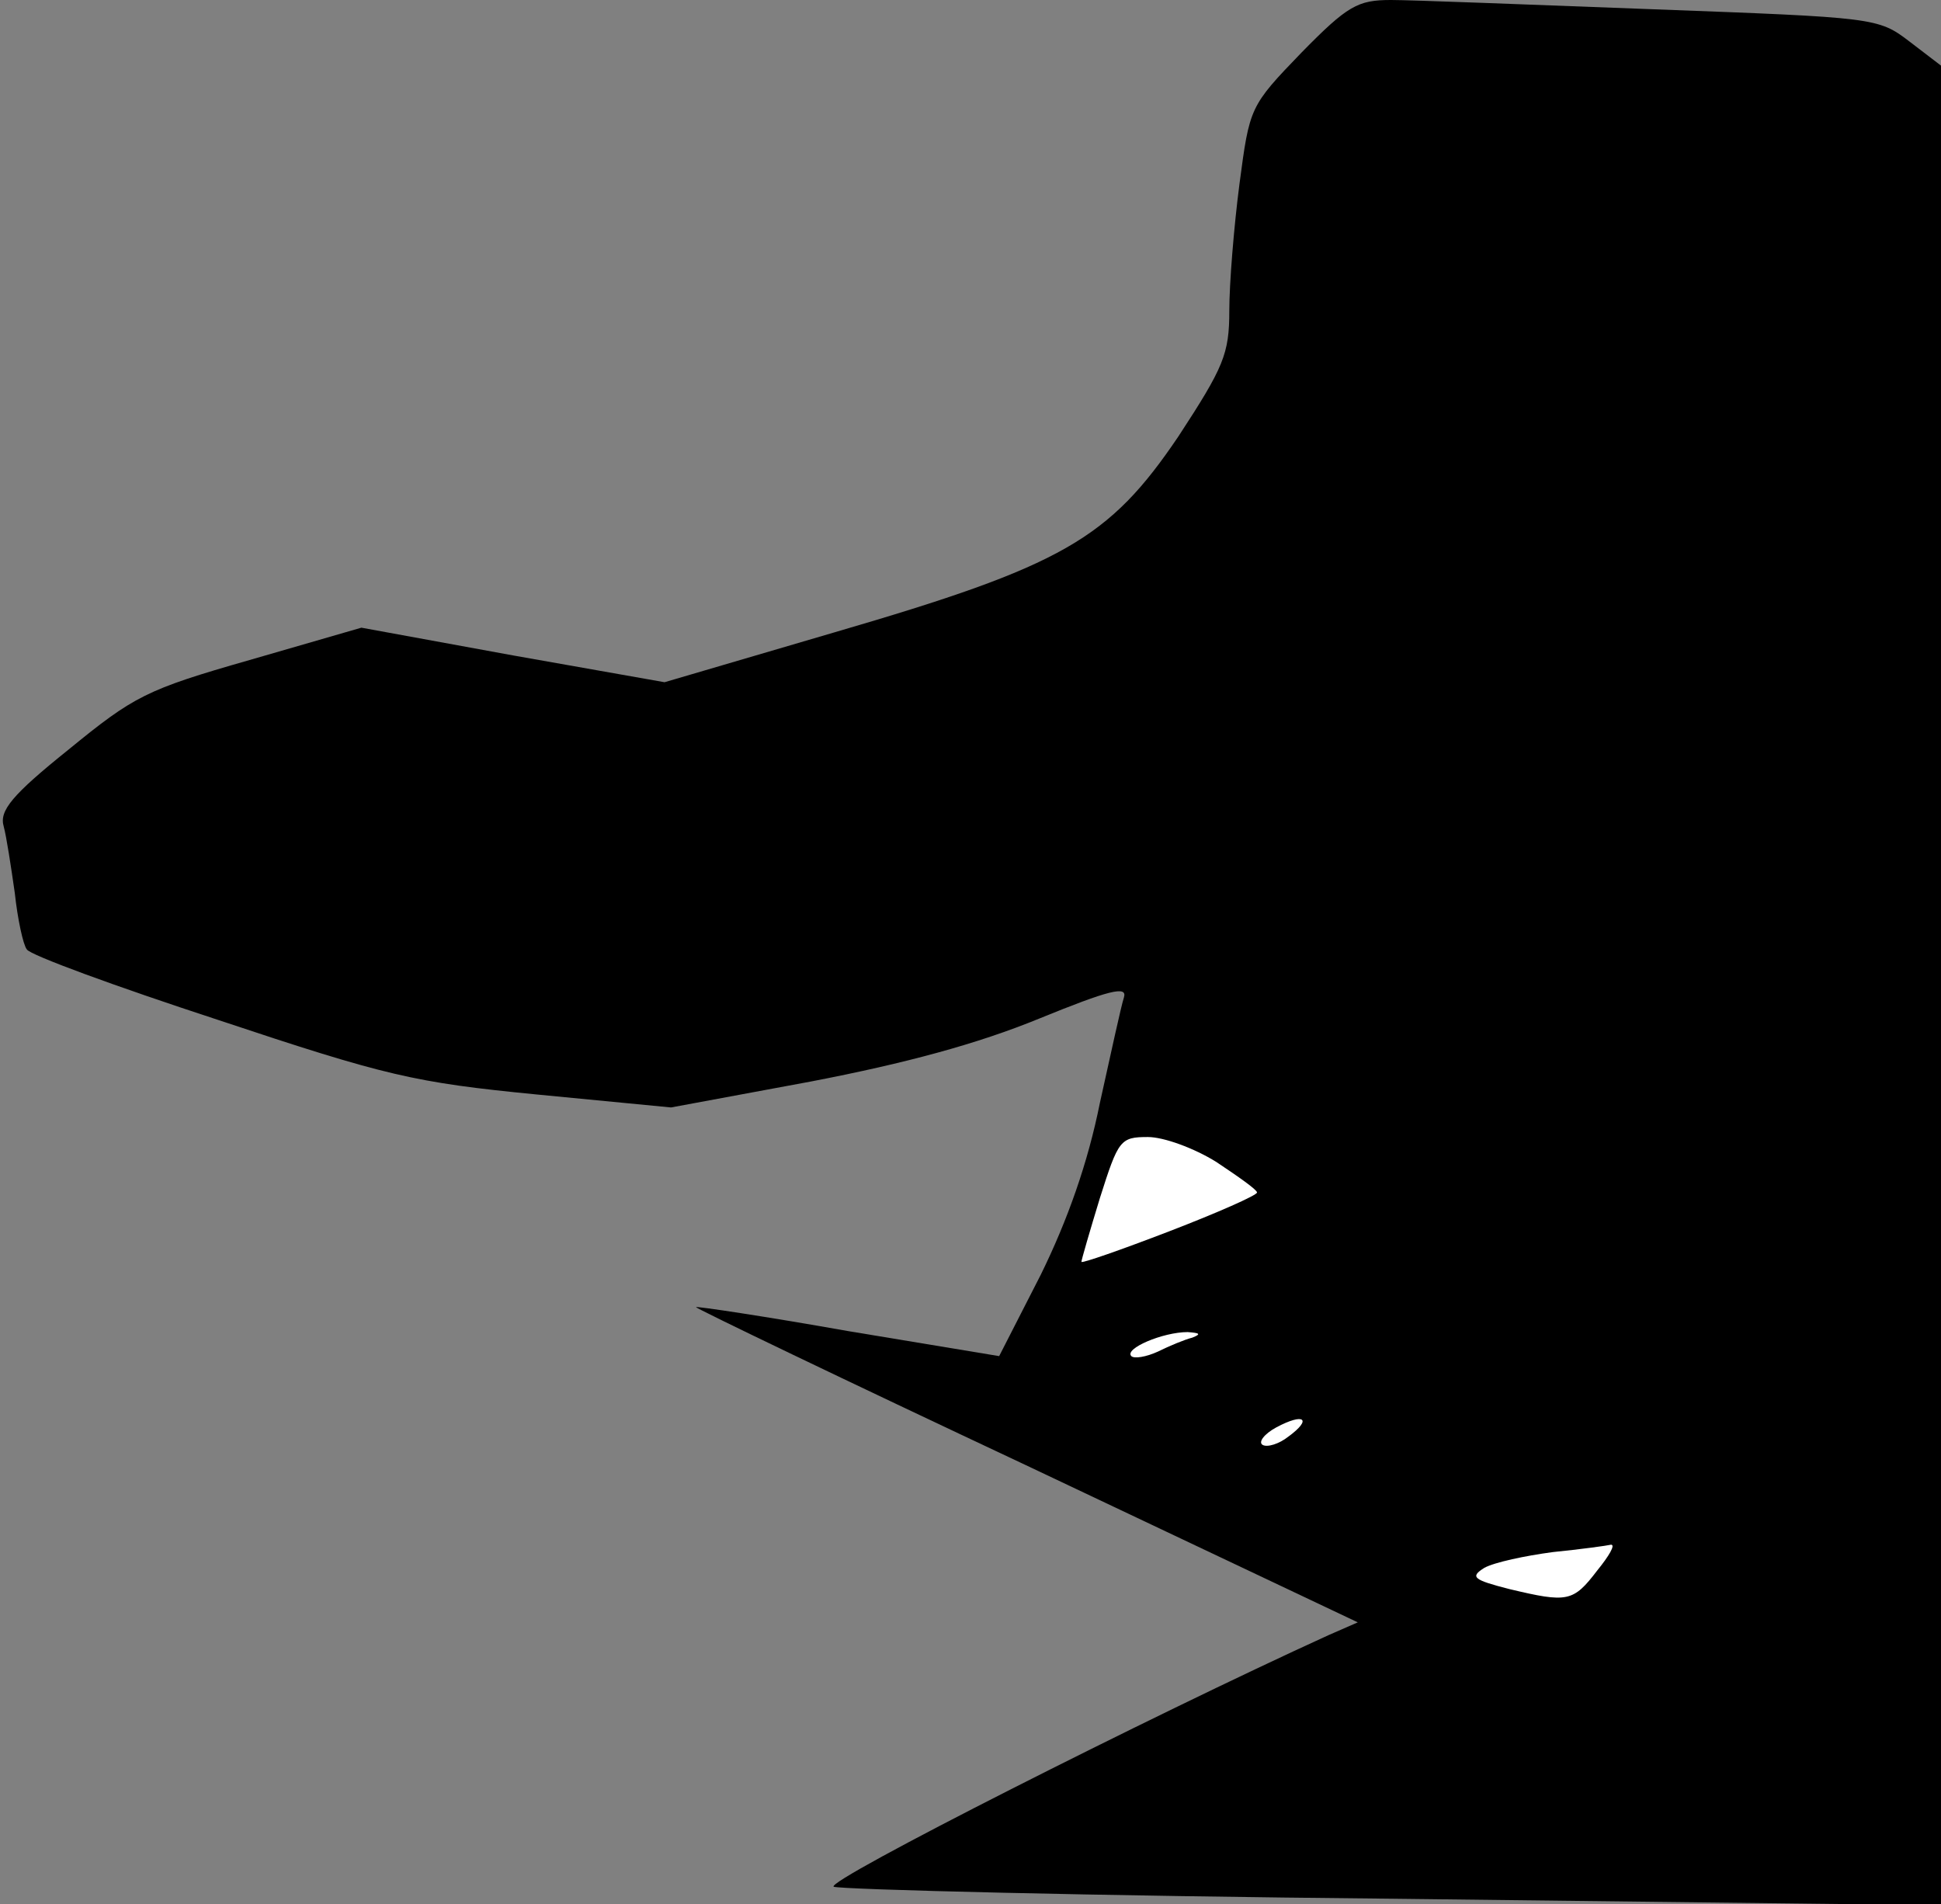 <?xml version="1.0" standalone="no"?>
<!DOCTYPE svg PUBLIC "-//W3C//DTD SVG 20010904//EN"
 "http://www.w3.org/TR/2001/REC-SVG-20010904/DTD/svg10.dtd">
<svg version="1.0" xmlns="http://www.w3.org/2000/svg"
 width="210pt" height="206pt" viewBox="0 0 210 206"
 preserveAspectRatio="xMidYMid meet">
<rect x="0" y="0" width="210" height="206" fill="#808080" stroke="none"/>
<g transform="translate(0,206) scale(0.1,-0.1)"
fill="#000000" stroke="none">
<path fill="#000000" stroke="none" d="M1408 2003 c-56 -58 -56 -59 -67 -142
-6 -46 -11 -108 -11 -137 0 -47 -6 -61 -55 -136 -75 -111 -125 -140 -372 -212
l-184 -54 -164 29 -164 30 -121 -35 c-112 -32 -125 -39 -196 -97 -61 -49 -75
-66 -70 -83 3 -11 8 -44 12 -72 3 -28 9 -56 13 -61 3 -6 96 -40 206 -76 183
-61 213 -68 346 -81 l145 -14 151 28 c104 20 181 41 247 68 76 31 96 36 92 23
-3 -9 -14 -60 -26 -114 -13 -65 -35 -127 -64 -186 l-45 -88 -163 27 c-90 16
-164 27 -165 26 -1 -1 159 -78 357 -171 l359 -170 -32 -14 c-191 -87 -545
-266 -535 -272 7 -3 280 -10 606 -13 l592 -7 0 995 0 995 -34 26 c-34 26 -37
26 -278 35 -133 5 -261 10 -283 10 -36 0 -47 -6 -97 -57z"/>
<path fill="#ffffff" stroke="none" d="M1316 803 c24 -16 44 -30 44 -33 0 -3
-43 -22 -95 -42 -52 -20 -95 -35 -95 -33 0 2 9 33 20 69 20 63 22 66 52 66 17
0 50 -12 74 -27z"/>
<path fill="#ffffff" stroke="none" d="M1290 613 c-8 -2 -25 -9 -37 -15 -13
-6 -26 -8 -29 -5 -8 8 34 26 61 26 13 -1 15 -2 5 -6z"/>
<path fill="#ffffff" stroke="none" d="M1394 506 c-10 -8 -23 -12 -28 -9 -5 3
2 12 15 19 30 16 39 9 13 -10z"/>
<path fill="#ffffff" stroke="none" d="M1728 361 c-26 -34 -32 -35 -95 -20
-39 10 -43 13 -27 23 11 6 44 13 74 17 30 3 59 7 63 8 5 0 -2 -12 -15 -28z"/>
</g>
</svg>
